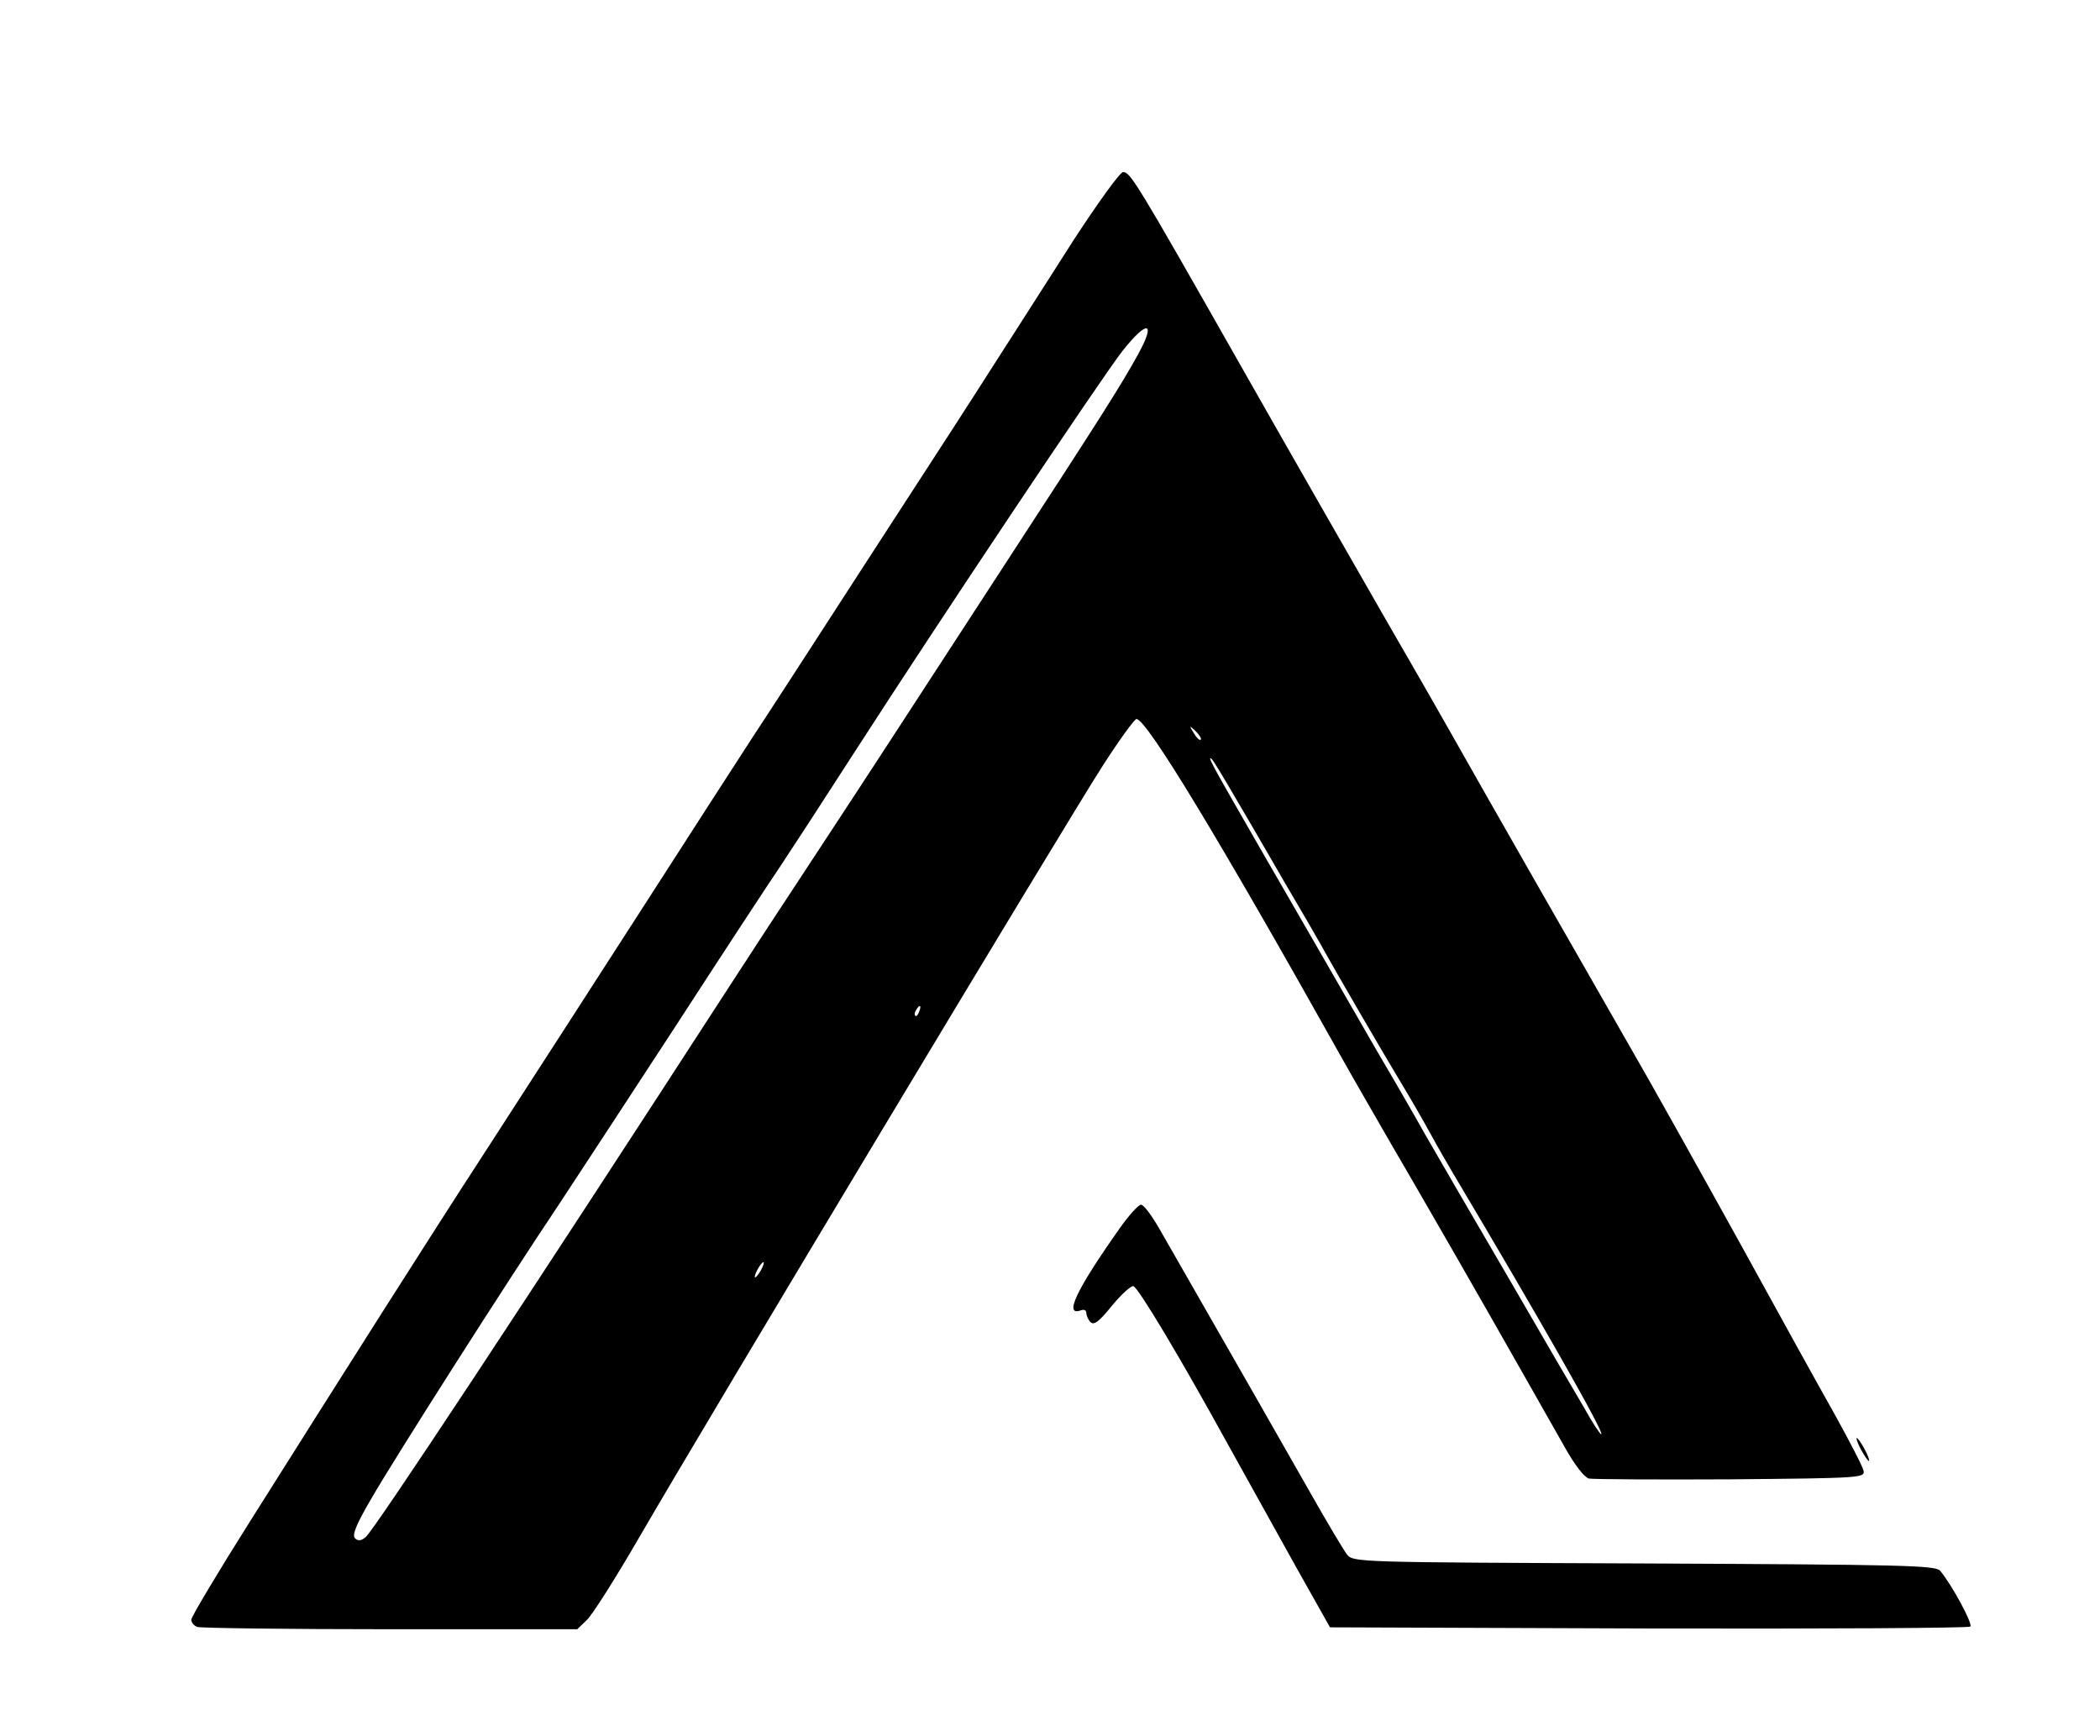<?xml version="1.0" standalone="no"?>
<!DOCTYPE svg PUBLIC "-//W3C//DTD SVG 20010904//EN"
 "http://www.w3.org/TR/2001/REC-SVG-20010904/DTD/svg10.dtd">
<svg version="1.0" xmlns="http://www.w3.org/2000/svg"
 width="549pt" height="454pt" viewBox="0 0 549 454"
 preserveAspectRatio="xMidYMid meet">

<g transform="translate(0,454) scale(0.1,-0.1)"
fill="#000000" stroke="none">
<path d="M2804 3908 c-64 -101 -153 -239 -197 -308 -96 -150 -92 -144 -349
-540 -112 -173 -243 -376 -292 -450 -48 -74 -172 -266 -274 -425 -197 -306
-232 -360 -431 -668 -134 -206 -361 -564 -608 -956 -84 -133 -153 -249 -153
-256 0 -7 7 -16 16 -19 9 -3 236 -6 504 -6 l489 0 24 23 c14 12 76 110 138
217 173 299 1122 1879 1212 2018 43 67 83 122 88 122 26 0 212 -306 539 -890
20 -36 105 -184 190 -330 135 -233 253 -441 393 -688 25 -44 49 -75 61 -78 12
-2 179 -3 371 -2 340 3 350 4 347 22 -2 11 -36 76 -74 145 -39 69 -154 277
-255 461 -102 184 -229 412 -283 505 -105 183 -396 692 -465 815 -23 41 -102
179 -175 305 -73 127 -243 424 -377 660 -274 483 -288 505 -307 505 -8 0 -67
-82 -132 -182z m171 -295 c-46 -83 -94 -159 -367 -578 -290 -446 -325 -500
-480 -736 -74 -112 -170 -259 -214 -327 -548 -846 -936 -1433 -958 -1451 -12
-10 -20 -11 -28 -3 -8 8 3 36 43 104 56 98 356 569 489 767 42 64 180 274 305
466 125 193 249 382 275 420 26 39 114 174 195 300 217 337 647 981 700 1048
65 82 88 77 40 -10z m164 -1007 c-3 -3 -11 5 -18 17 -13 21 -12 21 5 5 10 -10
16 -20 13 -22z m93 -156 c31 -52 88 -151 128 -220 40 -68 82 -140 93 -160 35
-64 169 -294 212 -365 23 -38 57 -97 75 -130 18 -33 45 -80 60 -105 223 -375
397 -680 386 -680 -3 0 -23 30 -44 68 -22 37 -113 193 -202 347 -90 154 -187
321 -215 370 -28 50 -85 149 -127 220 -41 72 -127 220 -190 330 -64 110 -140
243 -170 295 -66 115 -84 148 -70 135 5 -5 34 -53 64 -105z m-829 -555 c-3 -9
-8 -14 -10 -11 -3 3 -2 9 2 15 9 16 15 13 8 -4z m-413 -675 c-6 -11 -13 -20
-16 -20 -2 0 0 9 6 20 6 11 13 20 16 20 2 0 0 -9 -6 -20z"/>
<path d="M2927 1328 c-113 -160 -147 -231 -101 -214 8 3 14 0 14 -7 0 -7 5
-18 11 -24 9 -9 23 2 56 43 25 30 50 53 56 51 13 -4 121 -184 249 -417 47 -85
126 -227 175 -315 l90 -160 833 -3 c459 -1 837 1 841 5 7 7 -48 109 -79 146
-12 14 -98 16 -773 19 -759 3 -761 3 -778 24 -9 12 -52 84 -95 160 -66 116
-201 353 -395 691 -20 35 -41 63 -48 63 -7 0 -32 -28 -56 -62z"/>
<path d="M4865 750 c9 -16 18 -30 21 -30 2 0 -2 14 -11 30 -9 17 -18 30 -21
30 -2 0 2 -13 11 -30z"/>
</g>
</svg>
